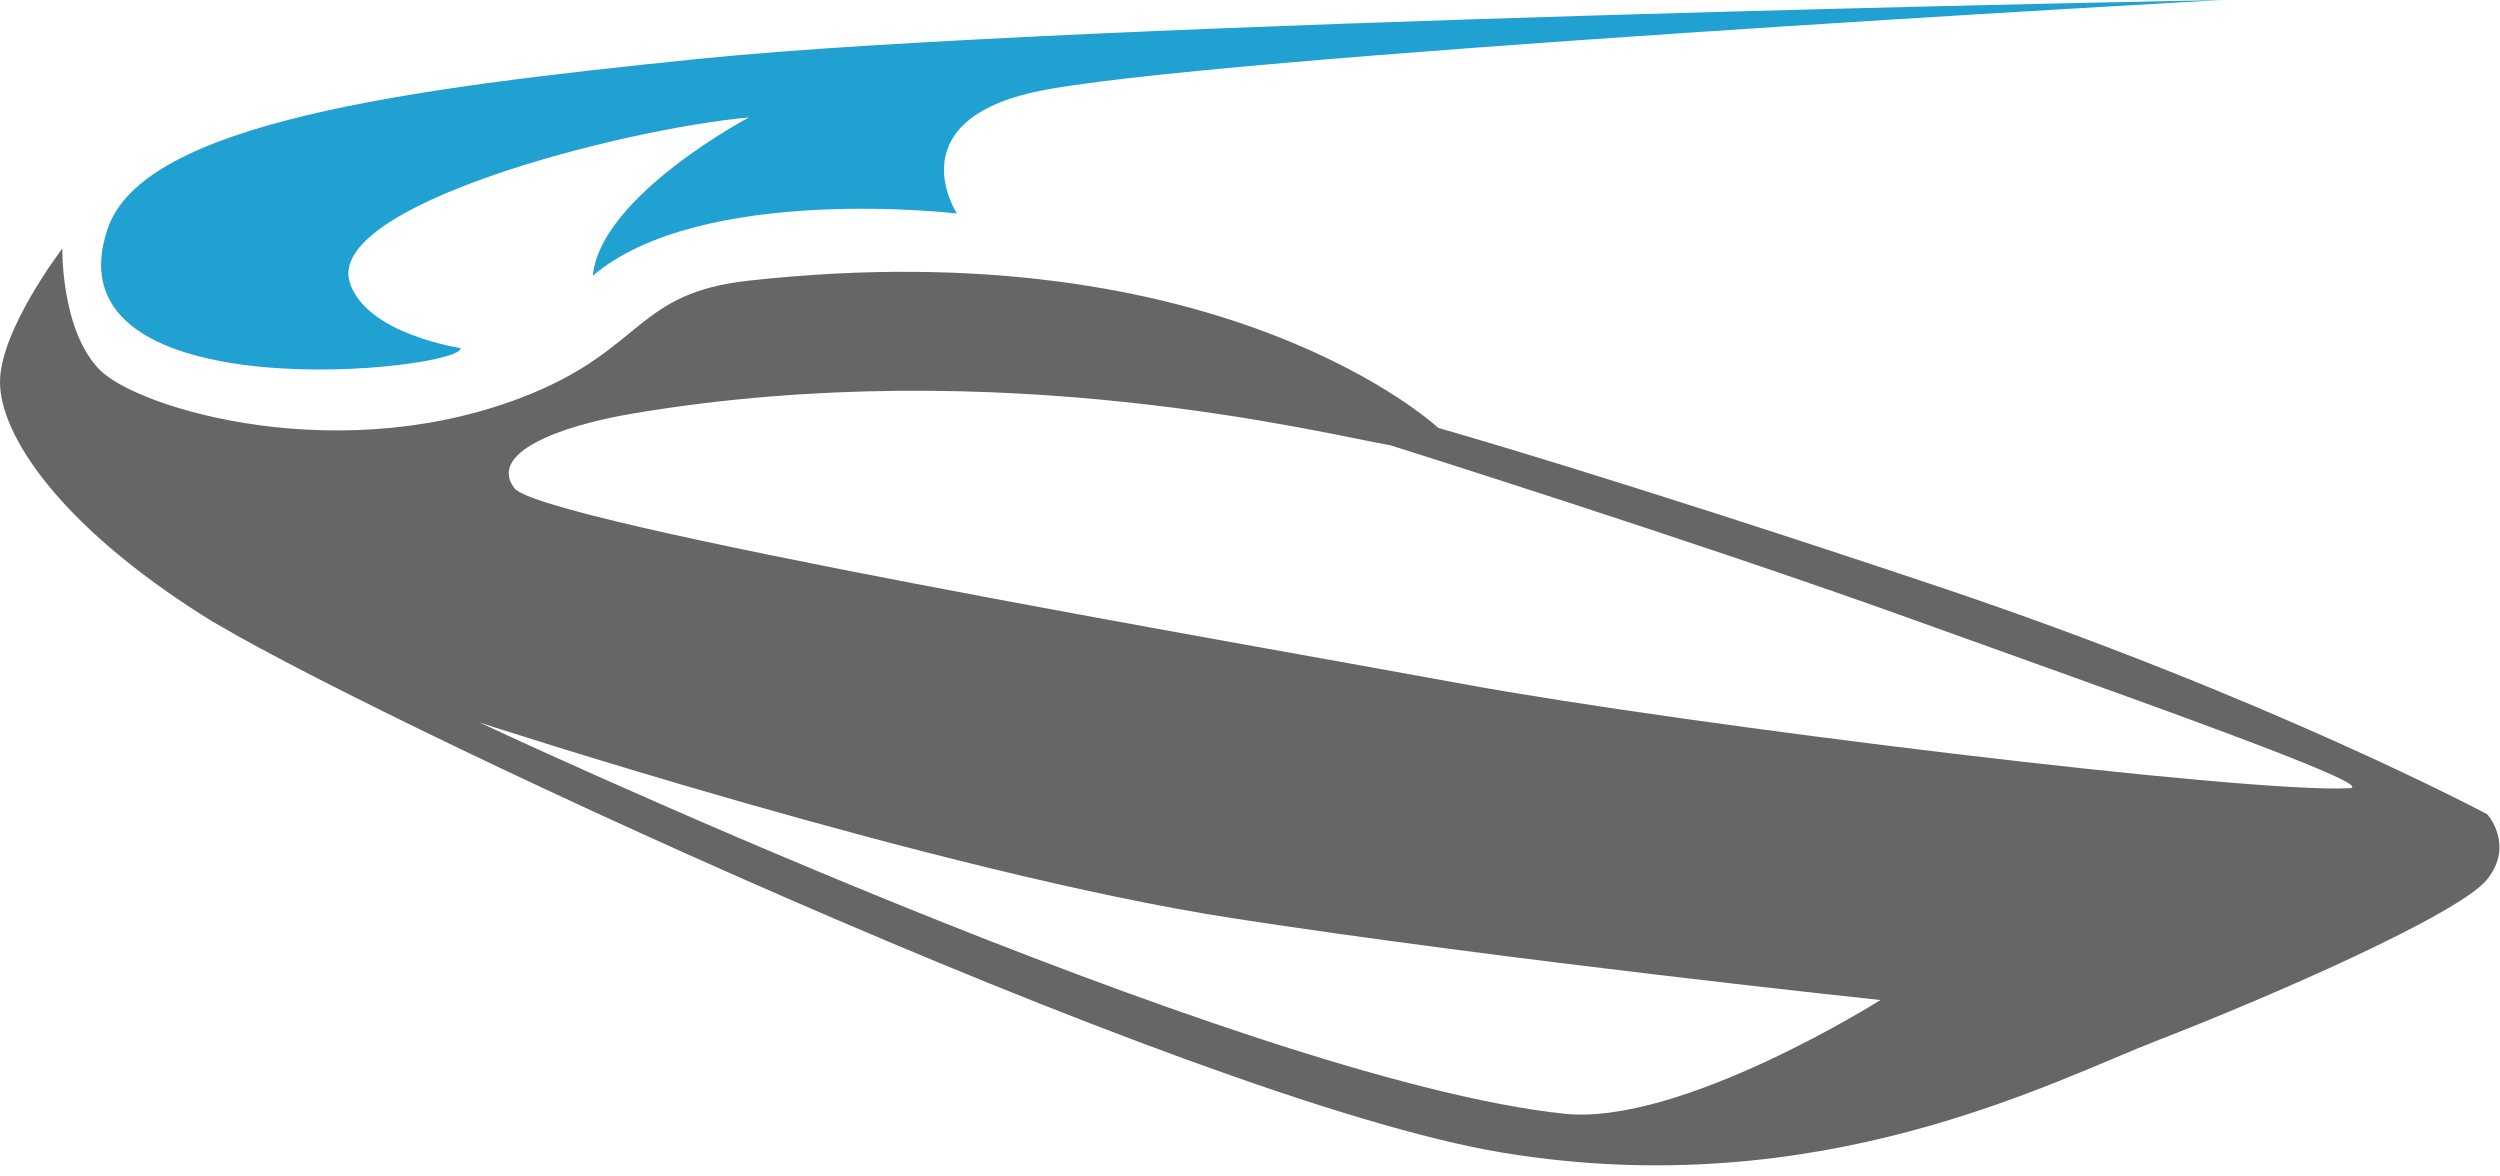 <svg xmlns="http://www.w3.org/2000/svg" width="68" height="32" viewBox="0 0 68 32"><defs><clipPath id="uhi6a"><path d="M0 6.76h67.985v24.937H0z"/></clipPath></defs><g clip-path="url(#uhi6a)"><path fill="#666" d="M67.652 22.146s.75.827 0 1.771c-.748.946-5.975 3.226-8.933 4.368-2.857 1.104-9.208 4.488-17.826 3.071C32.275 29.94 9.37 19.194 5.475 16.716 1.576 14.236 0 11.809 0 10.392 0 8.976 1.695 6.76 1.695 6.76s-.039 2.244 1.026 3.307c1.063 1.062 6.638 2.729 11.726.643 3.057-1.257 2.88-2.74 5.904-3.075 12.963-1.438 18.771 4.004 18.771 4.004s4.604 1.3 13.577 4.308c8.972 3.008 14.953 6.2 14.953 6.2m-25.107 8.146c3.172.338 8.603-3.092 8.603-3.092s-10.17-1.075-17.635-2.228c-7.944-1.229-20.474-5.323-20.474-5.323s20.678 9.705 29.506 10.643m21.36-8.855c.898-.052-6.02-2.48-11.922-4.604-5.903-2.125-14.166-4.723-14.166-4.723-1.78-.304-10.585-2.537-20.553-.872-2.098.35-3.983 1.09-3.275 2.037.708.943 19.794 4.221 25.812 5.329 6.022 1.107 21.372 2.988 24.103 2.833"/></g><path fill="#21a1d2" d="M60.45 0S29.062.58 19.061 1.596C10.994 2.414 3.9 3.346 2.927 6.223c-1.721 5.093 9.704 3.844 9.6 3.244 0 0-2.55-.374-3.01-1.771-.686-2.095 7.334-4.176 10.854-4.502 0 0-4.036 2.135-4.246 4.304 2.97-2.514 9.903-1.691 9.903-1.691s-1.609-2.449 2.058-3.293C32.27 1.549 60.449 0 60.449 0"/></svg>